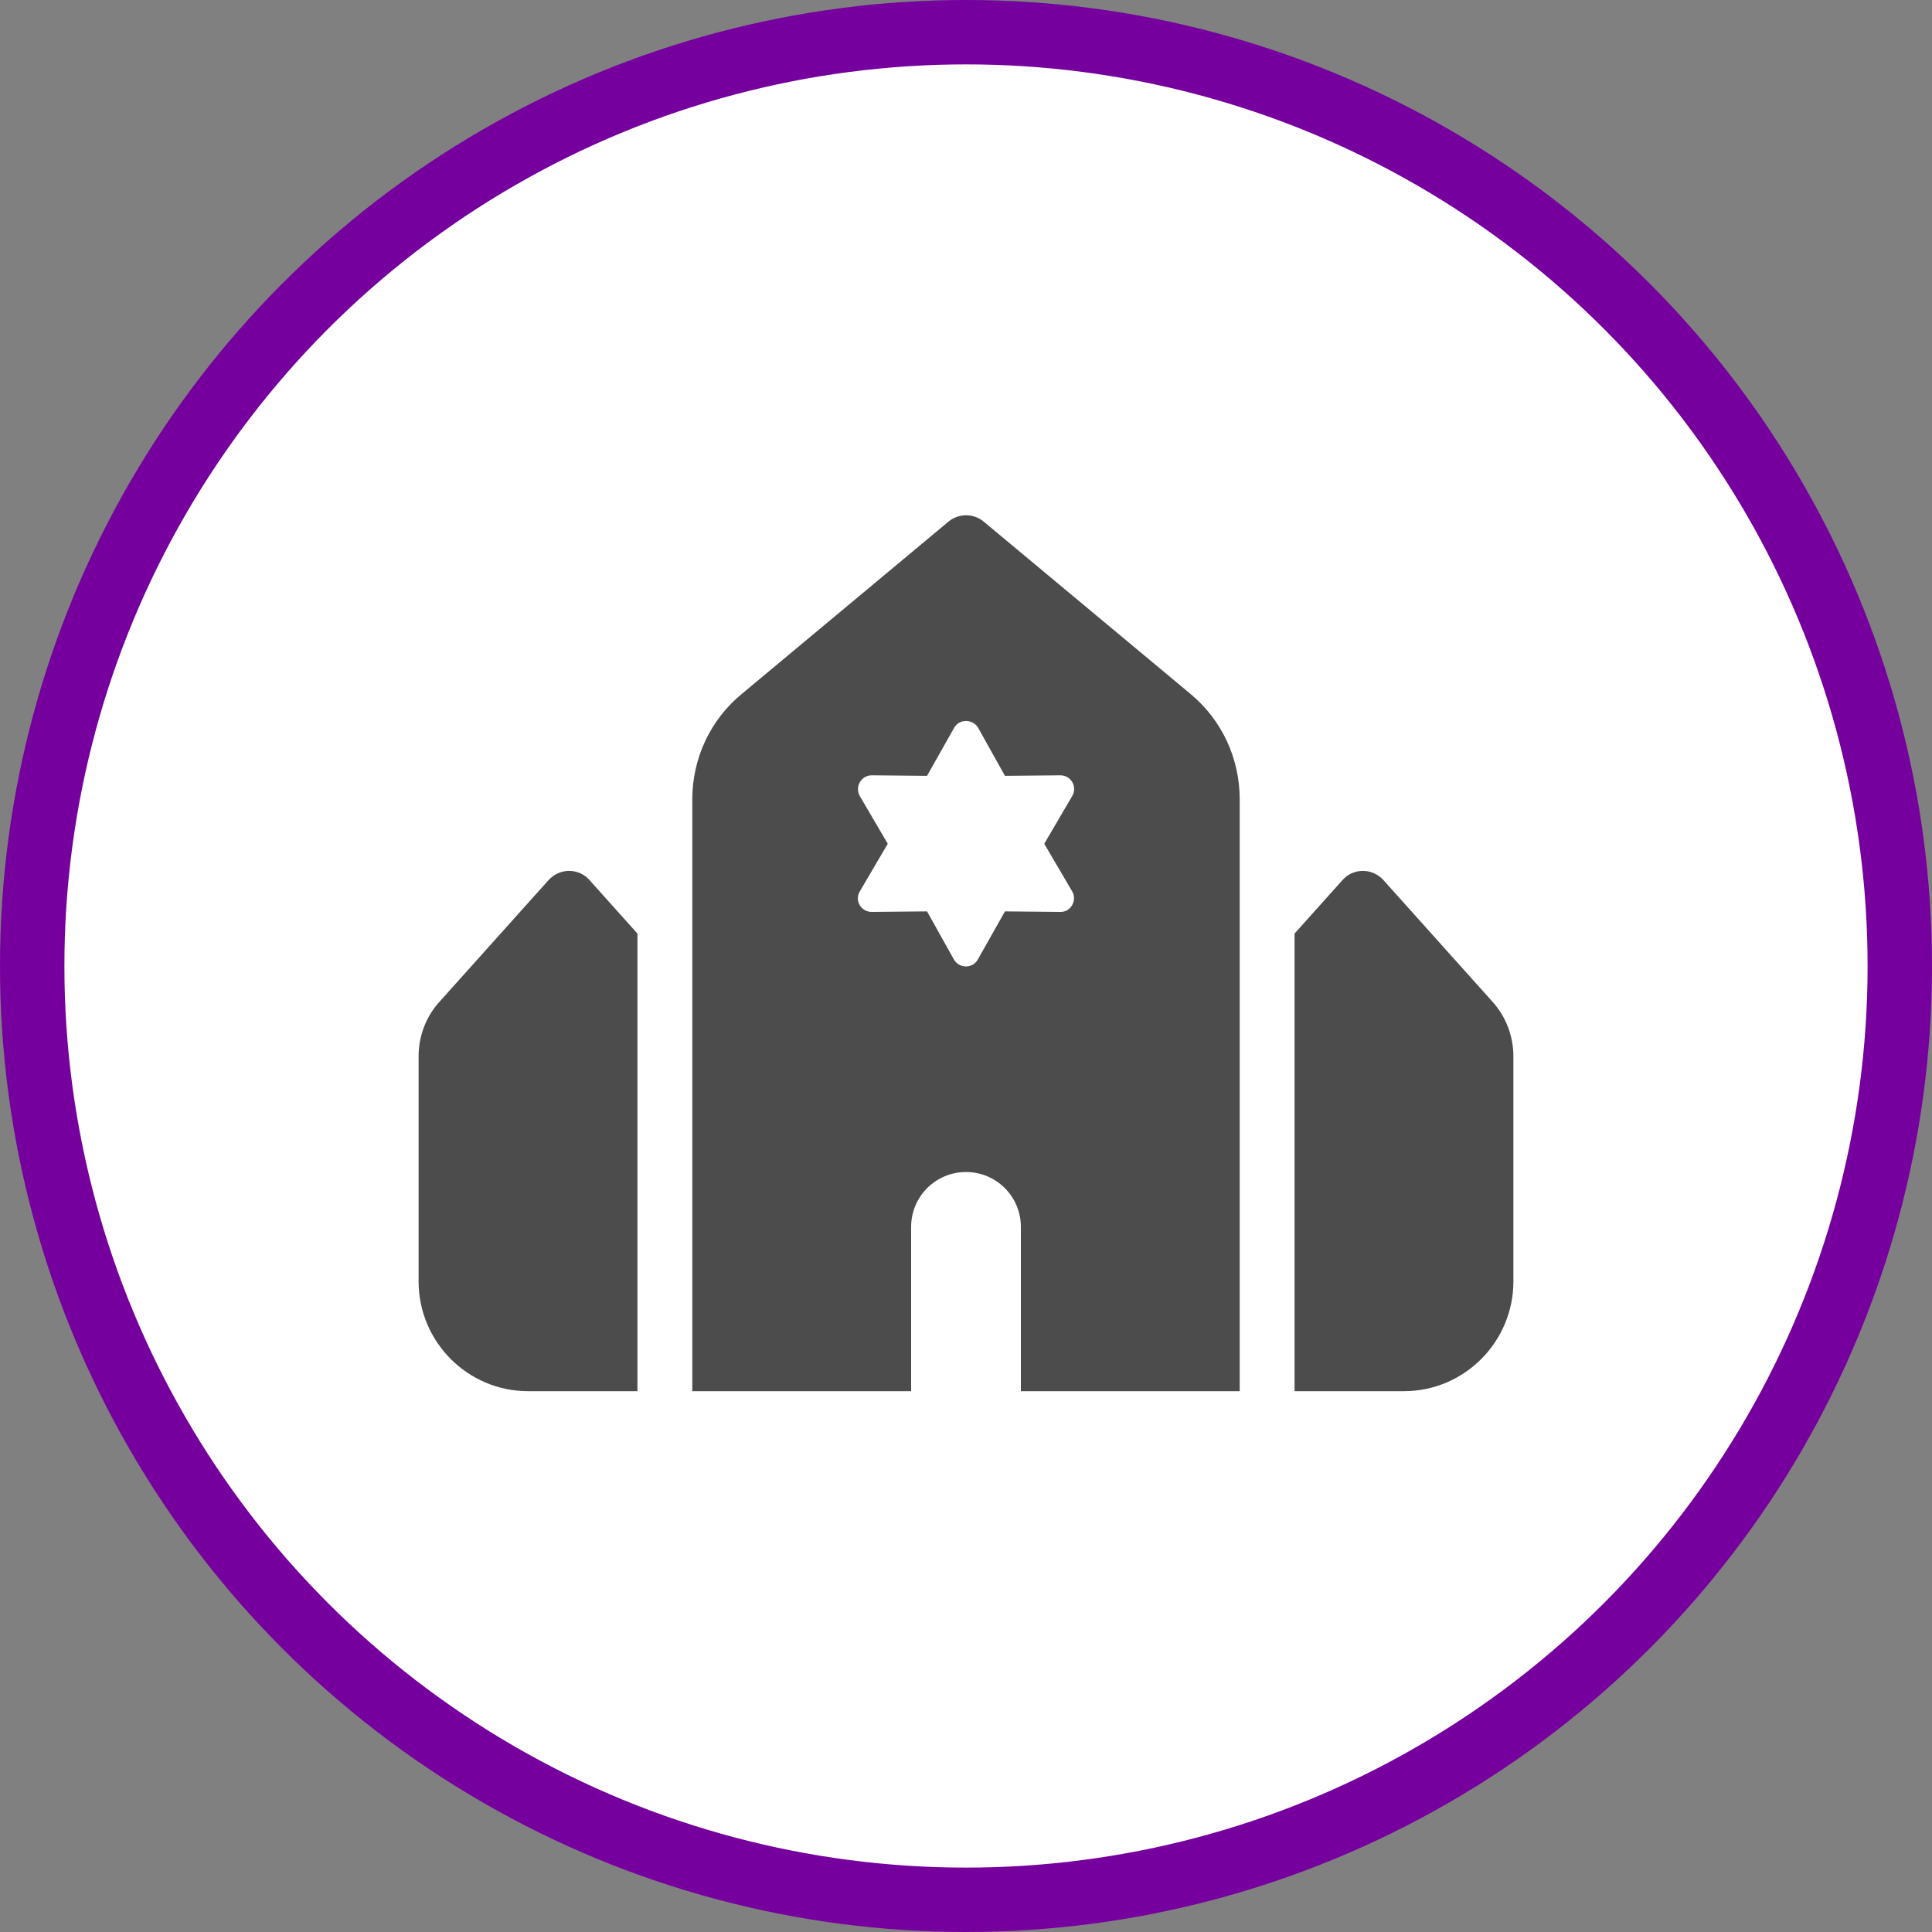 <?xml version="1.0" encoding="UTF-8" standalone="no"?>
<!-- Created with Inkscape (http://www.inkscape.org/) -->

<svg
   xmlns:dc="http://purl.org/dc/elements/1.1/"
   xmlns:cc="http://creativecommons.org/ns#"
   xmlns:rdf="http://www.w3.org/1999/02/22-rdf-syntax-ns#"
   xmlns:svg="http://www.w3.org/2000/svg"
   xmlns="http://www.w3.org/2000/svg"
   xmlns:xlink="http://www.w3.org/1999/xlink"
   xmlns:sodipodi="http://sodipodi.sourceforge.net/DTD/sodipodi-0.dtd"
   xmlns:inkscape="http://www.inkscape.org/namespaces/inkscape"
   width="30px"
   height="30px"
   version="1.1"
   id="svg8"
   inkscape:version="0.92.4 5da689c313, 2019-01-14"
   sodipodi:docname="container.svg">
  <rect width="100%" height="100%" fill="#808080" stroke="none"/>
  <defs
     id="defs2" />
  <sodipodi:namedview
     id="base"
     pagecolor="#ffffff"
     bordercolor="#666666"
     borderopacity="1.0"
     inkscape:pageopacity="0.0"
     inkscape:pageshadow="2"
     inkscape:zoom="13.049334"
     inkscape:cx="18.679046"
     inkscape:cy="12.165829"
     inkscape:document-units="px"
     inkscape:current-layer="layer1"
     showgrid="false"
     inkscape:snap-page="false"
     units="px"
     inkscape:window-width="1884"
     inkscape:window-height="1061"
     inkscape:window-x="0"
     inkscape:window-y="0"
     inkscape:window-maximized="1"
     fit-margin-top="0"
     fit-margin-left="0"
     fit-margin-right="0"
     fit-margin-bottom="0" />
    <circle
       style="color:#000000;clip-rule:nonzero;display:inline;overflow:visible;visibility:visible;opacity:1;isolation:auto;mix-blend-mode:normal;color-interpolation:sRGB;color-interpolation-filters:linearRGB;solid-color:#000000;solid-opacity:1;vector-effect:none;fill:#ffffff;fill-opacity:1;fill-rule:evenodd;stroke:#76009e;stroke-width:1;stroke-linecap:butt;stroke-linejoin:miter;stroke-miterlimit:4;stroke-dasharray:none;stroke-dashoffset:0;stroke-opacity:1;marker:none;color-rendering:auto;image-rendering:auto;shape-rendering:auto;text-rendering:auto;enable-background:accumulate"
       id="path815"
       cx="15"
       cy="15"
       r="14.5" />
<g transform="translate(6.5,8.0)"><path fill-rule="nonzero" fill="rgb(30%,30%,30%)" fill-opacity="1" d="M 8.23 0.098 C 8.387 -0.031 8.617 -0.031 8.773 0.098 L 11.988 2.777 C 12.473 3.18 12.75 3.777 12.75 4.41 L 12.75 13.602 L 9.352 13.602 L 9.352 11.051 C 9.352 10.578 8.969 10.199 8.5 10.199 C 8.031 10.199 7.648 10.578 7.648 11.051 L 7.648 13.602 L 4.25 13.602 L 4.25 4.41 C 4.25 3.781 4.527 3.18 5.016 2.777 Z M 13.602 13.602 L 13.602 6.496 L 14.348 5.664 C 14.426 5.574 14.543 5.523 14.664 5.523 C 14.781 5.523 14.898 5.574 14.98 5.664 L 16.672 7.551 C 16.883 7.781 17 8.09 17 8.402 L 17 11.898 C 17 12.836 16.238 13.602 15.301 13.602 Z M 3.398 6.496 L 3.398 13.602 L 1.699 13.602 C 0.762 13.602 0 12.836 0 11.898 L 0 8.402 C 0 8.086 0.117 7.781 0.328 7.551 L 2.02 5.664 C 2.102 5.574 2.219 5.523 2.336 5.523 C 2.457 5.523 2.574 5.574 2.652 5.664 Z M 8.688 3.301 C 8.605 3.16 8.395 3.16 8.316 3.301 L 7.895 4.047 L 7.035 4.039 C 6.871 4.039 6.77 4.219 6.852 4.363 L 7.285 5.102 L 6.852 5.84 C 6.766 5.98 6.867 6.16 7.035 6.16 L 7.895 6.152 L 8.312 6.898 C 8.395 7.043 8.605 7.043 8.684 6.898 L 9.105 6.152 L 9.965 6.16 C 10.129 6.164 10.23 5.98 10.148 5.84 L 9.715 5.102 L 10.148 4.363 C 10.234 4.219 10.133 4.039 9.965 4.039 L 9.105 4.047 Z M 8.688 3.301 "/>
</g>
</svg>
